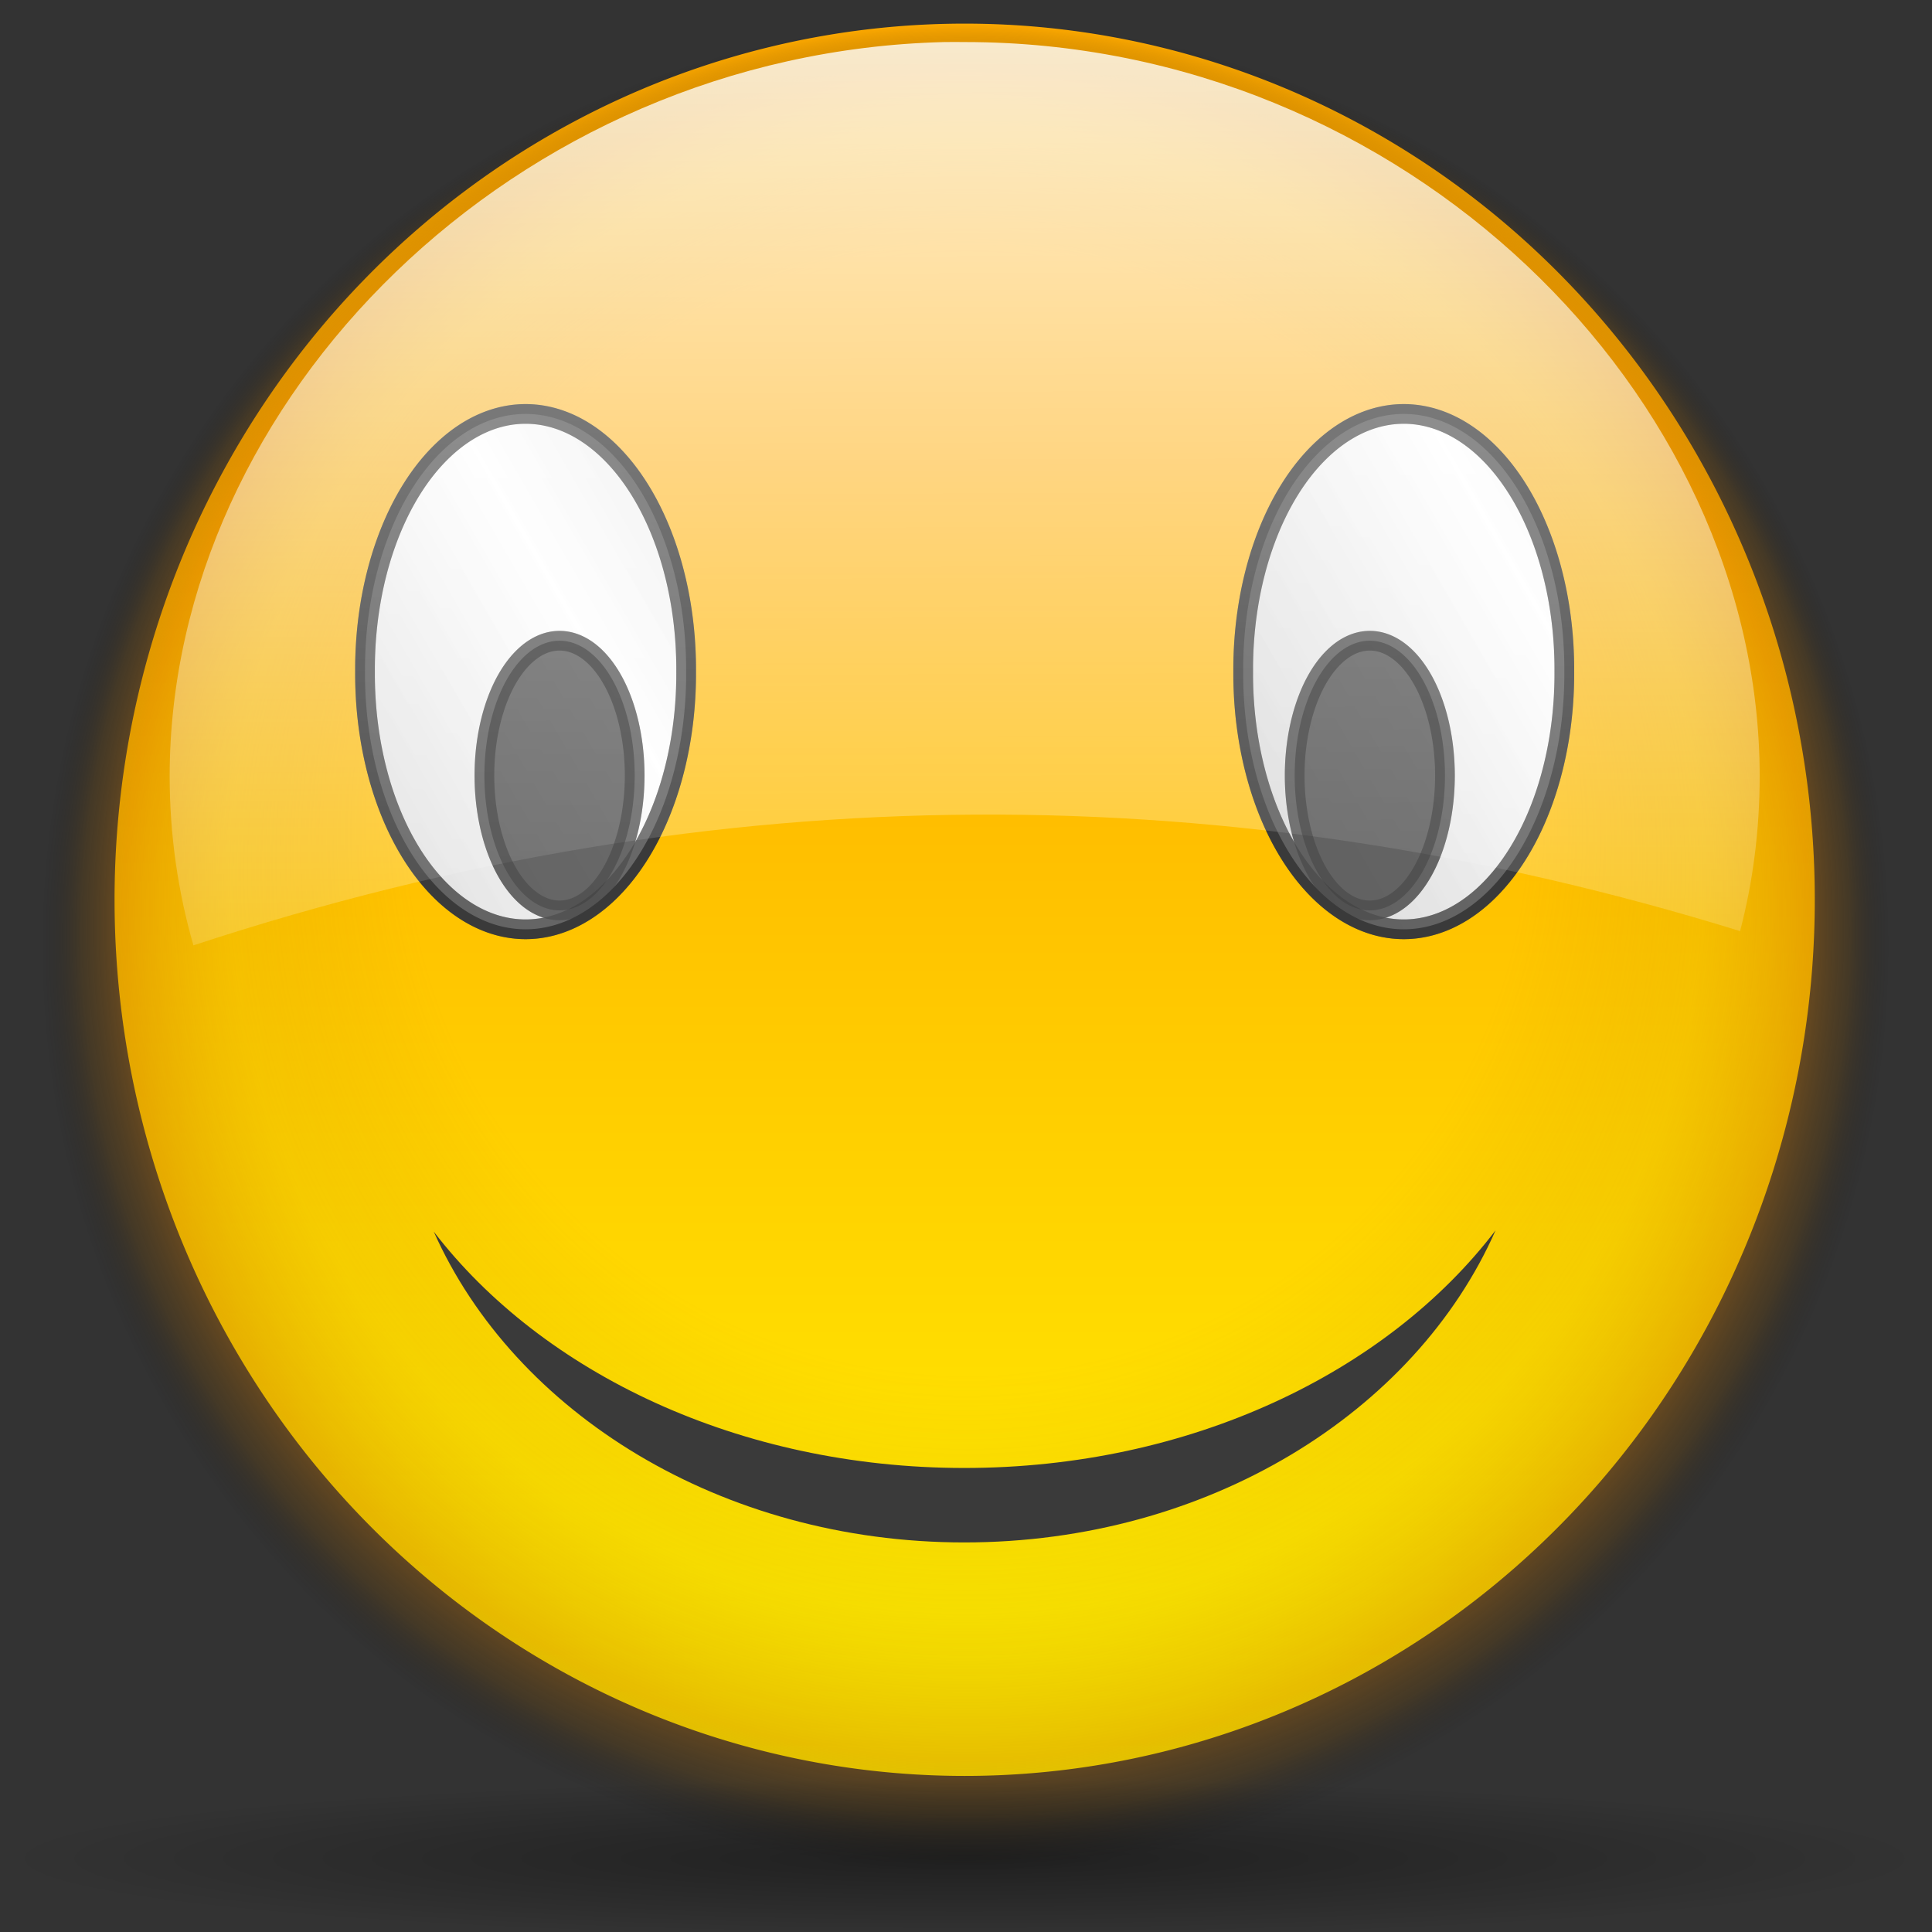 <?xml version="1.0" encoding="UTF-8" standalone="no"?>
<!-- Created with Inkscape (http://www.inkscape.org/) -->
<svg
   xmlns:dc="http://purl.org/dc/elements/1.1/"
   xmlns:cc="http://web.resource.org/cc/"
   xmlns:rdf="http://www.w3.org/1999/02/22-rdf-syntax-ns#"
   xmlns:svg="http://www.w3.org/2000/svg"
   xmlns="http://www.w3.org/2000/svg"
   xmlns:xlink="http://www.w3.org/1999/xlink"
   xmlns:sodipodi="http://sodipodi.sourceforge.net/DTD/sodipodi-0.dtd"
   xmlns:inkscape="http://www.inkscape.org/namespaces/inkscape"
   width="128"
   height="128"
   id="svg1307"
   sodipodi:version="0.32"
   inkscape:version="0.44"
   version="1.0"
   sodipodi:docbase="/home/pinheiro/artwork/Oxygen/theme/svg/actions"
   sodipodi:docname="smiliey.svg">
  <rect width="100%" height="100%" fill="#333333" stroke="none"/>
  <defs
     id="defs1309">
    <linearGradient
       id="linearGradient2876">
      <stop
         style="stop-color:#000000;stop-opacity:0;"
         offset="0"
         id="stop2878" />
      <stop
         id="stop2880"
         offset="0.438"
         style="stop-color:#000000;stop-opacity:0;" />
      <stop
         style="stop-color:#b07c00;stop-opacity:0;"
         offset="0.582"
         id="stop2882" />
      <stop
         id="stop2884"
         offset="0.764"
         style="stop-color:#cda600;stop-opacity:0.498;" />
      <stop
         style="stop-color:#c16f00;stop-opacity:1;"
         offset="0.875"
         id="stop2886" />
      <stop
         id="stop2888"
         offset="0.918"
         style="stop-color:#7a4b00;stop-opacity:0.63;" />
      <stop
         style="stop-color:black;stop-opacity:0;"
         offset="0.96"
         id="stop2890" />
      <stop
         id="stop2892"
         offset="1"
         style="stop-color:#000000;stop-opacity:0;" />
    </linearGradient>
    <linearGradient
       id="linearGradient2868">
      <stop
         style="stop-color:yellow;stop-opacity:1;"
         offset="0"
         id="stop2870" />
      <stop
         style="stop-color:#fa0;stop-opacity:1;"
         offset="1"
         id="stop2872" />
    </linearGradient>
    <linearGradient
       id="linearGradient2403">
      <stop
         style="stop-color:#28691f;stop-opacity:1;"
         offset="0"
         id="stop2405" />
      <stop
         style="stop-color:#42ad33;stop-opacity:1;"
         offset="1"
         id="stop2407" />
    </linearGradient>
    <linearGradient
       id="linearGradient2389">
      <stop
         style="stop-color:#000000;stop-opacity:0;"
         offset="0"
         id="stop2391" />
      <stop
         id="stop2393"
         offset="0.438"
         style="stop-color:#000000;stop-opacity:0;" />
      <stop
         style="stop-color:#000000;stop-opacity:0;"
         offset="0.566"
         id="stop2395" />
      <stop
         id="stop2423"
         offset="0.762"
         style="stop-color:#000000;stop-opacity:0.247;" />
      <stop
         id="stop2421"
         offset="0.779"
         style="stop-color:#000000;stop-opacity:0.498;" />
      <stop
         style="stop-color:#000000;stop-opacity:1;"
         offset="0.875"
         id="stop2397" />
      <stop
         id="stop2411"
         offset="0.875"
         style="stop-color:#000000;stop-opacity:0.498;" />
      <stop
         id="stop2399"
         offset="1"
         style="stop-color:#000000;stop-opacity:0;" />
    </linearGradient>
    <linearGradient
       inkscape:collect="always"
       id="linearGradient2362">
      <stop
         style="stop-color:#ffffff;stop-opacity:1;"
         offset="0"
         id="stop2364" />
      <stop
         style="stop-color:#ffffff;stop-opacity:0;"
         offset="1"
         id="stop2366" />
    </linearGradient>
    <linearGradient
       id="linearGradient2321">
      <stop
         style="stop-color:#c3c3c3;stop-opacity:1;"
         offset="0"
         id="stop2323" />
      <stop
         style="stop-color:#ffffff;stop-opacity:1;"
         offset="1"
         id="stop2325" />
    </linearGradient>
    <linearGradient
       id="linearGradient2287">
      <stop
         id="stop2299"
         offset="0"
         style="stop-color:#000000;stop-opacity:0;" />
      <stop
         style="stop-color:#000000;stop-opacity:0;"
         offset="0.438"
         id="stop2307" />
      <stop
         id="stop2309"
         offset="0.582"
         style="stop-color:#b07c00;stop-opacity:0;" />
      <stop
         style="stop-color:#cd0000;stop-opacity:0.498;"
         offset="0.764"
         id="stop2419" />
      <stop
         id="stop2303"
         offset="0.875"
         style="stop-color:#6d0000;stop-opacity:1;" />
      <stop
         style="stop-color:#bd0000;stop-opacity:0.498;"
         offset="0.918"
         id="stop2413" />
      <stop
         id="stop2417"
         offset="0.96"
         style="stop-color:#975a00;stop-opacity:0;" />
      <stop
         style="stop-color:#000000;stop-opacity:0;"
         offset="1"
         id="stop2291" />
    </linearGradient>
    <linearGradient
       id="linearGradient3325">
      <stop
         id="stop3327"
         offset="0"
         style="stop-color:#ffffff;stop-opacity:1;" />
      <stop
         id="stop3329"
         offset="1"
         style="stop-color:#ffffff;stop-opacity:0;" />
    </linearGradient>
    <linearGradient
       id="linearGradient3311">
      <stop
         style="stop-color:#2d2d2d;stop-opacity:1;"
         offset="0"
         id="stop3313" />
      <stop
         id="stop3319"
         offset="0.5"
         style="stop-color:#000000;stop-opacity:1;" />
      <stop
         style="stop-color:#000000;stop-opacity:1;"
         offset="1"
         id="stop3315" />
    </linearGradient>
    <linearGradient
       id="linearGradient3303">
      <stop
         style="stop-color:#ffffff;stop-opacity:0.683;"
         offset="0"
         id="stop3305" />
      <stop
         style="stop-color:#ffffff;stop-opacity:0;"
         offset="1"
         id="stop3307" />
    </linearGradient>
    <linearGradient
       inkscape:collect="always"
       id="linearGradient3291">
      <stop
         style="stop-color:#000000;stop-opacity:1;"
         offset="0"
         id="stop3293" />
      <stop
         style="stop-color:#000000;stop-opacity:0;"
         offset="1"
         id="stop3295" />
    </linearGradient>
    <linearGradient
       id="linearGradient3273">
      <stop
         style="stop-color:#ffffff;stop-opacity:0.55;"
         offset="0"
         id="stop3275" />
      <stop
         style="stop-color:#ffffff;stop-opacity:0;"
         offset="1"
         id="stop3277" />
    </linearGradient>
    <linearGradient
       id="linearGradient3259">
      <stop
         id="stop3261"
         offset="0"
         style="stop-color:#ffffff;stop-opacity:0.55;" />
      <stop
         id="stop3263"
         offset="1"
         style="stop-color:#000000;stop-opacity:0;" />
    </linearGradient>
    <linearGradient
       id="linearGradient3251">
      <stop
         style="stop-color:#000000;stop-opacity:1;"
         offset="0"
         id="stop3253" />
      <stop
         style="stop-color:#131313;stop-opacity:0;"
         offset="1"
         id="stop3255" />
    </linearGradient>
    <linearGradient
       inkscape:collect="always"
       id="linearGradient3235">
      <stop
         style="stop-color:#ffffff;stop-opacity:1;"
         offset="0"
         id="stop3237" />
      <stop
         style="stop-color:#ffffff;stop-opacity:0;"
         offset="1"
         id="stop3239" />
    </linearGradient>
    <linearGradient
       id="linearGradient3225">
      <stop
         style="stop-color:#ffffff;stop-opacity:1;"
         offset="0"
         id="stop3227" />
      <stop
         style="stop-color:#aeaeae;stop-opacity:1;"
         offset="1"
         id="stop3229" />
    </linearGradient>
    <linearGradient
       inkscape:collect="always"
       id="linearGradient3217">
      <stop
         style="stop-color:#252525;stop-opacity:1;"
         offset="0"
         id="stop3219" />
      <stop
         style="stop-color:#252525;stop-opacity:0;"
         offset="1"
         id="stop3221" />
    </linearGradient>
    <linearGradient
       id="linearGradient3207">
      <stop
         style="stop-color:#ffffff;stop-opacity:1;"
         offset="0"
         id="stop3209" />
      <stop
         style="stop-color:#252525;stop-opacity:0;"
         offset="1"
         id="stop3211" />
    </linearGradient>
    <linearGradient
       id="linearGradient2257">
      <stop
         style="stop-color:#b4942a;stop-opacity:1;"
         offset="0"
         id="stop2259" />
      <stop
         style="stop-color:#e4dcc9;stop-opacity:1"
         offset="1"
         id="stop2261" />
    </linearGradient>
    <radialGradient
       inkscape:collect="always"
       xlink:href="#linearGradient3291"
       id="radialGradient3297"
       cx="63.912"
       cy="115.709"
       fx="63.912"
       fy="115.709"
       r="63.912"
       gradientTransform="matrix(1,0,0,0.198,0,92.822)"
       gradientUnits="userSpaceOnUse" />
    <radialGradient
       inkscape:collect="always"
       xlink:href="#linearGradient2257"
       id="radialGradient1405"
       gradientUnits="userSpaceOnUse"
       gradientTransform="matrix(1.52,9.412826e-2,-0.895,13.785,115.188,-1545.166)"
       cx="42.618"
       cy="120.642"
       fx="42.618"
       fy="120.642"
       r="3.407" />
    <radialGradient
       inkscape:collect="always"
       xlink:href="#linearGradient3311"
       id="radialGradient1407"
       gradientUnits="userSpaceOnUse"
       gradientTransform="matrix(6.22884e-2,-1.47547e-4,1.889714e-3,0.799,69.122,5.487)"
       cx="95.506"
       cy="59.592"
       fx="95.506"
       fy="59.592"
       r="47.746" />
    <radialGradient
       inkscape:collect="always"
       xlink:href="#linearGradient3225"
       id="radialGradient1409"
       gradientUnits="userSpaceOnUse"
       gradientTransform="matrix(1.297,3.012623e-3,-1.134728e-3,0.489,7.097,-13.695)"
       cx="49.01"
       cy="8.495"
       fx="47.371"
       fy="6.77"
       r="3.975" />
    <linearGradient
       inkscape:collect="always"
       xlink:href="#linearGradient3217"
       id="linearGradient1411"
       gradientUnits="userSpaceOnUse"
       gradientTransform="matrix(1.297,-3.693584e-16,3.693584e-16,1.297,7.065,-20.579)"
       x1="48.915"
       y1="2.972"
       x2="48.913"
       y2="2.555" />
    <radialGradient
       inkscape:collect="always"
       xlink:href="#linearGradient3207"
       id="radialGradient1413"
       gradientUnits="userSpaceOnUse"
       gradientTransform="matrix(1.297,-4.501275e-16,6.640356e-17,0.158,7.065,-17.567)"
       cx="49.012"
       cy="2.674"
       fx="49.012"
       fy="2.674"
       r="1.725" />
    <linearGradient
       inkscape:collect="always"
       xlink:href="#linearGradient3235"
       id="linearGradient1415"
       gradientUnits="userSpaceOnUse"
       gradientTransform="matrix(1.297,3.012623e-3,-3.012623e-3,1.297,7.112,-20.563)"
       x1="48.499"
       y1="0.812"
       x2="48.733"
       y2="2.366" />
    <linearGradient
       inkscape:collect="always"
       xlink:href="#linearGradient3251"
       id="linearGradient1417"
       gradientUnits="userSpaceOnUse"
       gradientTransform="matrix(1.29,-5.022494e-16,5.050298e-16,1.297,7.402,-20.579)"
       x1="46.052"
       y1="3.1"
       x2="46.052"
       y2="2.396" />
    <radialGradient
       inkscape:collect="always"
       xlink:href="#linearGradient3273"
       id="radialGradient1419"
       gradientUnits="userSpaceOnUse"
       gradientTransform="matrix(0.86,-2.800126e-16,6.473209e-17,0.158,24.758,-17.567)"
       cx="49.012"
       cy="2.674"
       fx="49.012"
       fy="2.674"
       r="1.725" />
    <linearGradient
       inkscape:collect="always"
       xlink:href="#linearGradient3251"
       id="linearGradient1421"
       gradientUnits="userSpaceOnUse"
       gradientTransform="matrix(1.28,4.983275e-16,-5.050298e-16,1.297,-133.387,-20.579)"
       x1="46.052"
       y1="3.1"
       x2="46.052"
       y2="2.396" />
    <radialGradient
       inkscape:collect="always"
       xlink:href="#linearGradient3259"
       id="radialGradient1423"
       gradientUnits="userSpaceOnUse"
       gradientTransform="matrix(0.853,3.872019e-16,-5.817635e-17,0.158,-116.167,-17.567)"
       cx="49.012"
       cy="2.674"
       fx="49.012"
       fy="2.674"
       r="1.725" />
    <radialGradient
       inkscape:collect="always"
       xlink:href="#linearGradient3303"
       id="radialGradient1425"
       gradientUnits="userSpaceOnUse"
       gradientTransform="matrix(1,7.573576e-17,-1.374554e-18,2.608014e-2,-7.697455e-14,7.268)"
       cx="34.678"
       cy="7.462"
       fx="34.678"
       fy="7.462"
       r="47.595" />
    <radialGradient
       inkscape:collect="always"
       xlink:href="#linearGradient3325"
       id="radialGradient1427"
       gradientUnits="userSpaceOnUse"
       gradientTransform="matrix(-1.512,-6.865741e-3,4.187271e-5,-9.110636e-3,87.102,7.768)"
       cx="34.678"
       cy="7.462"
       fx="34.678"
       fy="7.462"
       r="47.595" />
    <radialGradient
       inkscape:collect="always"
       xlink:href="#linearGradient3259"
       id="radialGradient1433"
       gradientUnits="userSpaceOnUse"
       gradientTransform="matrix(0.853,3.879821e-16,-5.832064e-17,0.158,-115.914,-7.3)"
       cx="49.012"
       cy="2.674"
       fx="49.012"
       fy="2.674"
       r="1.725" />
    <linearGradient
       inkscape:collect="always"
       xlink:href="#linearGradient3251"
       id="linearGradient1436"
       gradientUnits="userSpaceOnUse"
       gradientTransform="matrix(1.28,4.994967e-16,-5.062158e-16,1.297,-133.134,-10.313)"
       x1="46.052"
       y1="3.1"
       x2="46.052"
       y2="2.396" />
    <radialGradient
       inkscape:collect="always"
       xlink:href="#linearGradient3273"
       id="radialGradient1439"
       gradientUnits="userSpaceOnUse"
       gradientTransform="matrix(0.86,-2.80798e-16,6.487638e-17,0.158,24.505,-7.3)"
       cx="49.012"
       cy="2.674"
       fx="49.012"
       fy="2.674"
       r="1.725" />
    <linearGradient
       inkscape:collect="always"
       xlink:href="#linearGradient3251"
       id="linearGradient1442"
       gradientUnits="userSpaceOnUse"
       gradientTransform="matrix(1.29,-5.034291e-16,5.062158e-16,1.297,7.149,-10.313)"
       x1="46.052"
       y1="3.1"
       x2="46.052"
       y2="2.396" />
    <linearGradient
       inkscape:collect="always"
       xlink:href="#linearGradient3235"
       id="linearGradient1445"
       gradientUnits="userSpaceOnUse"
       gradientTransform="matrix(1.297,-1.880044e-3,1.880044e-3,1.297,6.797,-10.322)"
       x1="48.499"
       y1="0.812"
       x2="48.733"
       y2="2.366" />
    <radialGradient
       inkscape:collect="always"
       xlink:href="#linearGradient3207"
       id="radialGradient1448"
       gradientUnits="userSpaceOnUse"
       gradientTransform="matrix(1.297,-4.513135e-16,6.654785e-17,0.158,6.812,-7.3)"
       cx="49.012"
       cy="2.674"
       fx="49.012"
       fy="2.674"
       r="1.725" />
    <linearGradient
       inkscape:collect="always"
       xlink:href="#linearGradient3217"
       id="linearGradient1451"
       gradientUnits="userSpaceOnUse"
       gradientTransform="matrix(1.297,-3.705444e-16,3.705444e-16,1.297,6.812,-10.313)"
       x1="48.915"
       y1="2.972"
       x2="48.913"
       y2="2.555" />
    <radialGradient
       inkscape:collect="always"
       xlink:href="#linearGradient3225"
       id="radialGradient1455"
       gradientUnits="userSpaceOnUse"
       gradientTransform="matrix(1.297,-1.880044e-3,7.085819e-4,0.489,6.806,-3.455)"
       cx="49.01"
       cy="8.495"
       fx="47.371"
       fy="6.77"
       r="3.975" />
    <radialGradient
       inkscape:collect="always"
       xlink:href="#linearGradient3311"
       id="radialGradient1462"
       gradientUnits="userSpaceOnUse"
       gradientTransform="matrix(6.228741e-2,-3.825032e-4,4.90218e-3,0.799,68.904,5.493)"
       cx="95.506"
       cy="59.592"
       fx="95.506"
       fy="59.592"
       r="47.746" />
    <radialGradient
       inkscape:collect="always"
       xlink:href="#linearGradient2257"
       id="radialGradient1466"
       gradientUnits="userSpaceOnUse"
       gradientTransform="matrix(1.52,8.839467e-2,-0.843,13.788,109.121,-1545.323)"
       cx="42.618"
       cy="120.642"
       fx="42.618"
       fy="120.642"
       r="3.407" />
    <radialGradient
       inkscape:collect="always"
       xlink:href="#linearGradient3325"
       id="radialGradient1470"
       gradientUnits="userSpaceOnUse"
       gradientTransform="matrix(-1.512,-6.865741e-3,4.187271e-5,-9.110636e-3,87.102,7.768)"
       cx="34.678"
       cy="7.462"
       fx="34.678"
       fy="7.462"
       r="47.595" />
    <radialGradient
       inkscape:collect="always"
       xlink:href="#linearGradient2876"
       id="radialGradient2297"
       cx="95.825"
       cy="58.039"
       fx="96.02"
       fy="40.71"
       r="47.119"
       gradientUnits="userSpaceOnUse"
       gradientTransform="translate(-2.879185e-2,-1.107)" />
    <linearGradient
       inkscape:collect="always"
       xlink:href="#linearGradient2362"
       id="linearGradient2368"
       x1="74.333"
       y1="17.912"
       x2="54.983"
       y2="90.126"
       gradientUnits="userSpaceOnUse"
       gradientTransform="matrix(1.18,0,0,1.18,-10.391,-10.586)" />
    <linearGradient
       inkscape:collect="always"
       xlink:href="#linearGradient2868"
       id="linearGradient2874"
       x1="64.681"
       y1="107.685"
       x2="64.681"
       y2="31.127"
       gradientUnits="userSpaceOnUse"
       gradientTransform="translate(0.565,0)" />
    <linearGradient
       inkscape:collect="always"
       xlink:href="#linearGradient3225"
       id="linearGradient2936"
       gradientUnits="userSpaceOnUse"
       gradientTransform="matrix(1.034,0,0,1.034,-113.708,-4.627)"
       spreadMethod="reflect"
       x1="-98.441"
       y1="16.302"
       x2="-54.16"
       y2="-9.264" />
    <linearGradient
       inkscape:collect="always"
       xlink:href="#linearGradient3225"
       id="linearGradient2938"
       gradientUnits="userSpaceOnUse"
       gradientTransform="matrix(-1.034,0,0,1.034,-85.365,-4.627)"
       spreadMethod="reflect"
       x1="-98.441"
       y1="16.302"
       x2="-54.16"
       y2="-9.264" />
    <linearGradient
       inkscape:collect="always"
       xlink:href="#linearGradient3225"
       id="linearGradient2940"
       gradientUnits="userSpaceOnUse"
       gradientTransform="matrix(1.034,0,0,1.034,-113.708,-4.627)"
       spreadMethod="reflect"
       x1="-98.441"
       y1="16.302"
       x2="-54.16"
       y2="-9.264" />
    <linearGradient
       inkscape:collect="always"
       xlink:href="#linearGradient3225"
       id="linearGradient2942"
       gradientUnits="userSpaceOnUse"
       gradientTransform="matrix(-1.034,0,0,1.034,-85.365,-4.627)"
       spreadMethod="reflect"
       x1="-98.441"
       y1="16.302"
       x2="-54.16"
       y2="-9.264" />
    <linearGradient
       inkscape:collect="always"
       xlink:href="#linearGradient2362"
       id="linearGradient2960"
       gradientUnits="userSpaceOnUse"
       gradientTransform="matrix(1.258,0,0,1.258,-15.295,-12.982)"
       x1="66.906"
       y1="9.307"
       x2="67.116"
       y2="73.315" />
    <linearGradient
       inkscape:collect="always"
       xlink:href="#linearGradient3225"
       id="linearGradient2999"
       gradientUnits="userSpaceOnUse"
       gradientTransform="matrix(1.034,0,0,1.034,-115.776,-4.627)"
       spreadMethod="reflect"
       x1="-98.441"
       y1="16.302"
       x2="-54.16"
       y2="-9.264" />
    <linearGradient
       inkscape:collect="always"
       xlink:href="#linearGradient3225"
       id="linearGradient3001"
       gradientUnits="userSpaceOnUse"
       gradientTransform="matrix(1.034,0,0,1.034,-115.776,-4.627)"
       spreadMethod="reflect"
       x1="-98.441"
       y1="16.302"
       x2="-54.16"
       y2="-9.264" />
    <linearGradient
       inkscape:collect="always"
       xlink:href="#linearGradient3225"
       id="linearGradient3003"
       gradientUnits="userSpaceOnUse"
       gradientTransform="matrix(-1.034,0,0,1.034,-87.434,-4.627)"
       spreadMethod="reflect"
       x1="-98.441"
       y1="16.302"
       x2="-54.16"
       y2="-9.264" />
    <linearGradient
       inkscape:collect="always"
       xlink:href="#linearGradient3225"
       id="linearGradient3005"
       gradientUnits="userSpaceOnUse"
       gradientTransform="matrix(-1.034,0,0,1.034,-87.434,-4.627)"
       spreadMethod="reflect"
       x1="-98.441"
       y1="16.302"
       x2="-54.16"
       y2="-9.264" />
    <linearGradient
       inkscape:collect="always"
       xlink:href="#linearGradient3225"
       id="linearGradient3013"
       gradientUnits="userSpaceOnUse"
       gradientTransform="matrix(1.034,0,0,1.034,-115.776,-4.627)"
       spreadMethod="reflect"
       x1="-98.441"
       y1="16.302"
       x2="-54.16"
       y2="-9.264" />
    <linearGradient
       inkscape:collect="always"
       xlink:href="#linearGradient3225"
       id="linearGradient3015"
       gradientUnits="userSpaceOnUse"
       gradientTransform="matrix(-1.034,0,0,1.034,-87.434,-4.627)"
       spreadMethod="reflect"
       x1="-98.441"
       y1="16.302"
       x2="-54.16"
       y2="-9.264" />
  </defs>
  <sodipodi:namedview
     id="base"
     pagecolor="#ffffff"
     bordercolor="#666666"
     borderopacity="1.0"
     inkscape:pageopacity="0.0"
     inkscape:pageshadow="2"
     inkscape:zoom="3.5452638"
     inkscape:cx="108.11159"
     inkscape:cy="29.186586"
     inkscape:current-layer="layer1"
     showgrid="false"
     inkscape:document-units="px"
     inkscape:grid-bbox="true"
     guidetolerance="0.1px"
     showguides="true"
     inkscape:guide-bbox="true"
     inkscape:window-width="1106"
     inkscape:window-height="958"
     inkscape:window-x="165"
     inkscape:window-y="105">
    <sodipodi:guide
       orientation="horizontal"
       position="32.487"
       id="guide2204" />
  </sodipodi:namedview>
  <g
     id="layer1"
     inkscape:label="Layer 1"
     inkscape:groupmode="layer">
    <path
       sodipodi:type="arc"
       style="opacity:1;fill:url(#linearGradient2874);fill-opacity:1;fill-rule:nonzero;stroke:none;stroke-width:0.712;stroke-linecap:square;stroke-linejoin:miter;stroke-miterlimit:4;stroke-dasharray:none;stroke-dashoffset:4;stroke-opacity:1"
       id="path2858"
       sodipodi:cx="59.385818"
       sodipodi:cy="53.232281"
       sodipodi:rx="43.225086"
       sodipodi:ry="43.809208"
       d="M 102.611 53.232 A 43.225 43.809 0 1 1  16.161,53.232 A 43.225 43.809 0 1 1  102.611 53.232 z"
       transform="matrix(1.303,0,0,1.325,-13.468,-10.92)" />
    <path
       sodipodi:type="arc"
       style="opacity:0.389;fill:url(#radialGradient2297);fill-opacity:1;fill-rule:nonzero;stroke:none;stroke-width:0.712;stroke-linecap:square;stroke-linejoin:miter;stroke-miterlimit:4;stroke-dasharray:none;stroke-dashoffset:4;stroke-opacity:1"
       id="path1410"
       sodipodi:cx="95.796135"
       sodipodi:cy="56.931728"
       sodipodi:rx="47.11924"
       sodipodi:ry="47.11924"
       d="M 142.915 56.932 A 47.119 47.119 0 1 1  48.677,56.932 A 47.119 47.119 0 1 1  142.915 56.932 z"
       transform="matrix(1.354,0,0,1.354,-65.753,-13.406)" />
    <path
       sodipodi:nodetypes="ccc"
       id="path2276"
       d="M 50.893,3.281 L 50.893,0.487 L 50.893,3.281 z "
       style="fill:#ffffff;fill-opacity:0.757;fill-rule:nonzero;stroke:none;stroke-width:0.5;stroke-linecap:round;stroke-linejoin:round;stroke-miterlimit:4;stroke-dasharray:none;stroke-dashoffset:4;stroke-opacity:1" />
    <path
       sodipodi:type="arc"
       style="opacity:0.381;fill:url(#radialGradient3297);fill-opacity:1.0;fill-rule:nonzero;stroke:none;stroke-width:0;stroke-linecap:round;stroke-linejoin:round;stroke-miterlimit:4;stroke-dasharray:none;stroke-dashoffset:4;stroke-opacity:1"
       id="path3289"
       sodipodi:cx="63.912209"
       sodipodi:cy="115.70919"
       sodipodi:rx="63.912209"
       sodipodi:ry="12.641975"
       d="M 127.824 115.709 A 63.912 12.642 0 1 1  0,115.709 A 63.912 12.642 0 1 1  127.824 115.709 z"
       transform="matrix(1,0,0,0.417,0,74.872)" />
    <g
       id="g3017">
      <path
         transform="matrix(0.967,0,0,0.967,130.014,28.732)"
         d="M -87.441 16.302 A 11.001 17.488 0 1 1  -109.442,16.302 A 11.001 17.488 0 1 1  -87.441 16.302 z"
         sodipodi:ry="17.488121"
         sodipodi:rx="11.000592"
         sodipodi:cy="16.301683"
         sodipodi:cx="-98.441193"
         id="path2894"
         style="fill:url(#linearGradient3001);fill-opacity:1;stroke:#3a3a3a;stroke-width:1.35;stroke-linecap:round;stroke-linejoin:round;stroke-miterlimit:4;stroke-dasharray:none;stroke-dashoffset:0;stroke-opacity:1"
         sodipodi:type="arc" />
      <path
         transform="matrix(0.967,0,0,0.967,112.557,5.274)"
         d="M -72.914 47.682 A 5.148 9.238 0 1 1  -83.21,47.682 A 5.148 9.238 0 1 1  -72.914 47.682 z"
         sodipodi:ry="9.2376766"
         sodipodi:rx="5.1477127"
         sodipodi:cy="47.681576"
         sodipodi:cx="-78.06189"
         id="path2912"
         style="fill:#3a3a3a;fill-opacity:1;stroke:#3a3a3a;stroke-width:1.35;stroke-linecap:round;stroke-linejoin:round;stroke-miterlimit:4;stroke-dasharray:none;stroke-dashoffset:0;stroke-opacity:1"
         sodipodi:type="arc" />
      <path
         sodipodi:type="arc"
         style="fill:url(#linearGradient3005);fill-opacity:1;stroke:#3a3a3a;stroke-width:1.35;stroke-linecap:round;stroke-linejoin:round;stroke-miterlimit:4;stroke-dasharray:none;stroke-dashoffset:0;stroke-opacity:1"
         id="path2914"
         sodipodi:cx="-98.441193"
         sodipodi:cy="16.301683"
         sodipodi:rx="11.000592"
         sodipodi:ry="17.488121"
         d="M -87.441 16.302 A 11.001 17.488 0 1 1  -109.442,16.302 A 11.001 17.488 0 1 1  -87.441 16.302 z"
         transform="matrix(-0.967,0,0,0.967,-2.19,28.732)" />
      <path
         transform="matrix(-0.967,0,0,0.967,15.268,5.274)"
         sodipodi:type="arc"
         style="fill:#3a3a3a;fill-opacity:1;stroke:#3a3a3a;stroke-width:1.35;stroke-linecap:round;stroke-linejoin:round;stroke-miterlimit:4;stroke-dasharray:none;stroke-dashoffset:0;stroke-opacity:1"
         id="path2916"
         sodipodi:cx="-78.06189"
         sodipodi:cy="47.681576"
         sodipodi:rx="5.1477127"
         sodipodi:ry="9.2376766"
         d="M -72.914 47.682 A 5.148 9.238 0 1 1  -83.21,47.682 A 5.148 9.238 0 1 1  -72.914 47.682 z" />
    </g>
    <path
       style="opacity:0.844;fill:url(#linearGradient2960);fill-opacity:1;fill-rule:nonzero;stroke:none;stroke-width:0.712;stroke-linecap:square;stroke-linejoin:miter;stroke-miterlimit:4;stroke-dashoffset:4;stroke-opacity:1"
       d="M 62.556,2.786 C 34.107,3.497 11.241,26.466 11.241,51.426 C 11.241,55.289 11.783,59.047 12.814,62.632 C 47.675,51.164 81.797,51.317 115.285,61.689 C 116.148,58.393 116.583,54.949 116.583,51.426 C 116.583,26.07 93.008,2.786 63.932,2.786 C 63.478,2.786 63.007,2.774 62.556,2.786 z "
       id="path2342"
       sodipodi:nodetypes="csccssc" />
    <path
       style="opacity:1;fill:#3a3a3a;fill-opacity:1;stroke:none;stroke-width:1.35;stroke-linecap:round;stroke-linejoin:round;stroke-miterlimit:4;stroke-dasharray:none;stroke-dashoffset:0;stroke-opacity:1"
       d="M 99.086,81.512 C 91.893,90.945 78.819,97.257 63.887,97.257 C 49.004,97.257 35.947,90.982 28.738,81.6 C 34.092,93.625 47.81,102.19 63.887,102.19 C 80.006,102.19 93.762,93.586 99.086,81.512 z "
       id="path2964" />
    <g
       id="g3007"
       transform="translate(0,4.427705e-6)">
      <path
         sodipodi:type="arc"
         style="opacity:0.418;fill:url(#linearGradient3013);fill-opacity:1;stroke:#3a3a3a;stroke-width:1.35;stroke-linecap:round;stroke-linejoin:round;stroke-miterlimit:4;stroke-dasharray:none;stroke-dashoffset:0;stroke-opacity:1"
         id="path2928"
         sodipodi:cx="-98.441193"
         sodipodi:cy="16.301683"
         sodipodi:rx="11.000592"
         sodipodi:ry="17.488121"
         d="M -87.441 16.302 A 11.001 17.488 0 1 1  -109.442,16.302 A 11.001 17.488 0 1 1  -87.441 16.302 z"
         transform="matrix(0.967,0,0,0.967,130.014,28.732)" />
      <path
         sodipodi:type="arc"
         style="opacity:0.418;fill:#3a3a3a;fill-opacity:1;stroke:#3a3a3a;stroke-width:1.35;stroke-linecap:round;stroke-linejoin:round;stroke-miterlimit:4;stroke-dasharray:none;stroke-dashoffset:0;stroke-opacity:1"
         id="path2930"
         sodipodi:cx="-78.06189"
         sodipodi:cy="47.681576"
         sodipodi:rx="5.1477127"
         sodipodi:ry="9.2376766"
         d="M -72.914 47.682 A 5.148 9.238 0 1 1  -83.21,47.682 A 5.148 9.238 0 1 1  -72.914 47.682 z"
         transform="matrix(0.967,0,0,0.967,112.557,5.274)" />
      <path
         transform="matrix(-0.967,0,0,0.967,-2.19,28.732)"
         d="M -87.441 16.302 A 11.001 17.488 0 1 1  -109.442,16.302 A 11.001 17.488 0 1 1  -87.441 16.302 z"
         sodipodi:ry="17.488121"
         sodipodi:rx="11.000592"
         sodipodi:cy="16.301683"
         sodipodi:cx="-98.441193"
         id="path2932"
         style="opacity:0.418;fill:url(#linearGradient3015);fill-opacity:1;stroke:#3a3a3a;stroke-width:1.35;stroke-linecap:round;stroke-linejoin:round;stroke-miterlimit:4;stroke-dasharray:none;stroke-dashoffset:0;stroke-opacity:1"
         sodipodi:type="arc" />
      <path
         d="M -72.914 47.682 A 5.148 9.238 0 1 1  -83.21,47.682 A 5.148 9.238 0 1 1  -72.914 47.682 z"
         sodipodi:ry="9.2376766"
         sodipodi:rx="5.1477127"
         sodipodi:cy="47.681576"
         sodipodi:cx="-78.06189"
         id="path2934"
         style="opacity:0.418;fill:#3a3a3a;fill-opacity:1;stroke:#3a3a3a;stroke-width:1.35;stroke-linecap:round;stroke-linejoin:round;stroke-miterlimit:4;stroke-dasharray:none;stroke-dashoffset:0;stroke-opacity:1"
         sodipodi:type="arc"
         transform="matrix(-0.967,0,0,0.967,15.268,5.274)" />
    </g>
  </g>
</svg>
